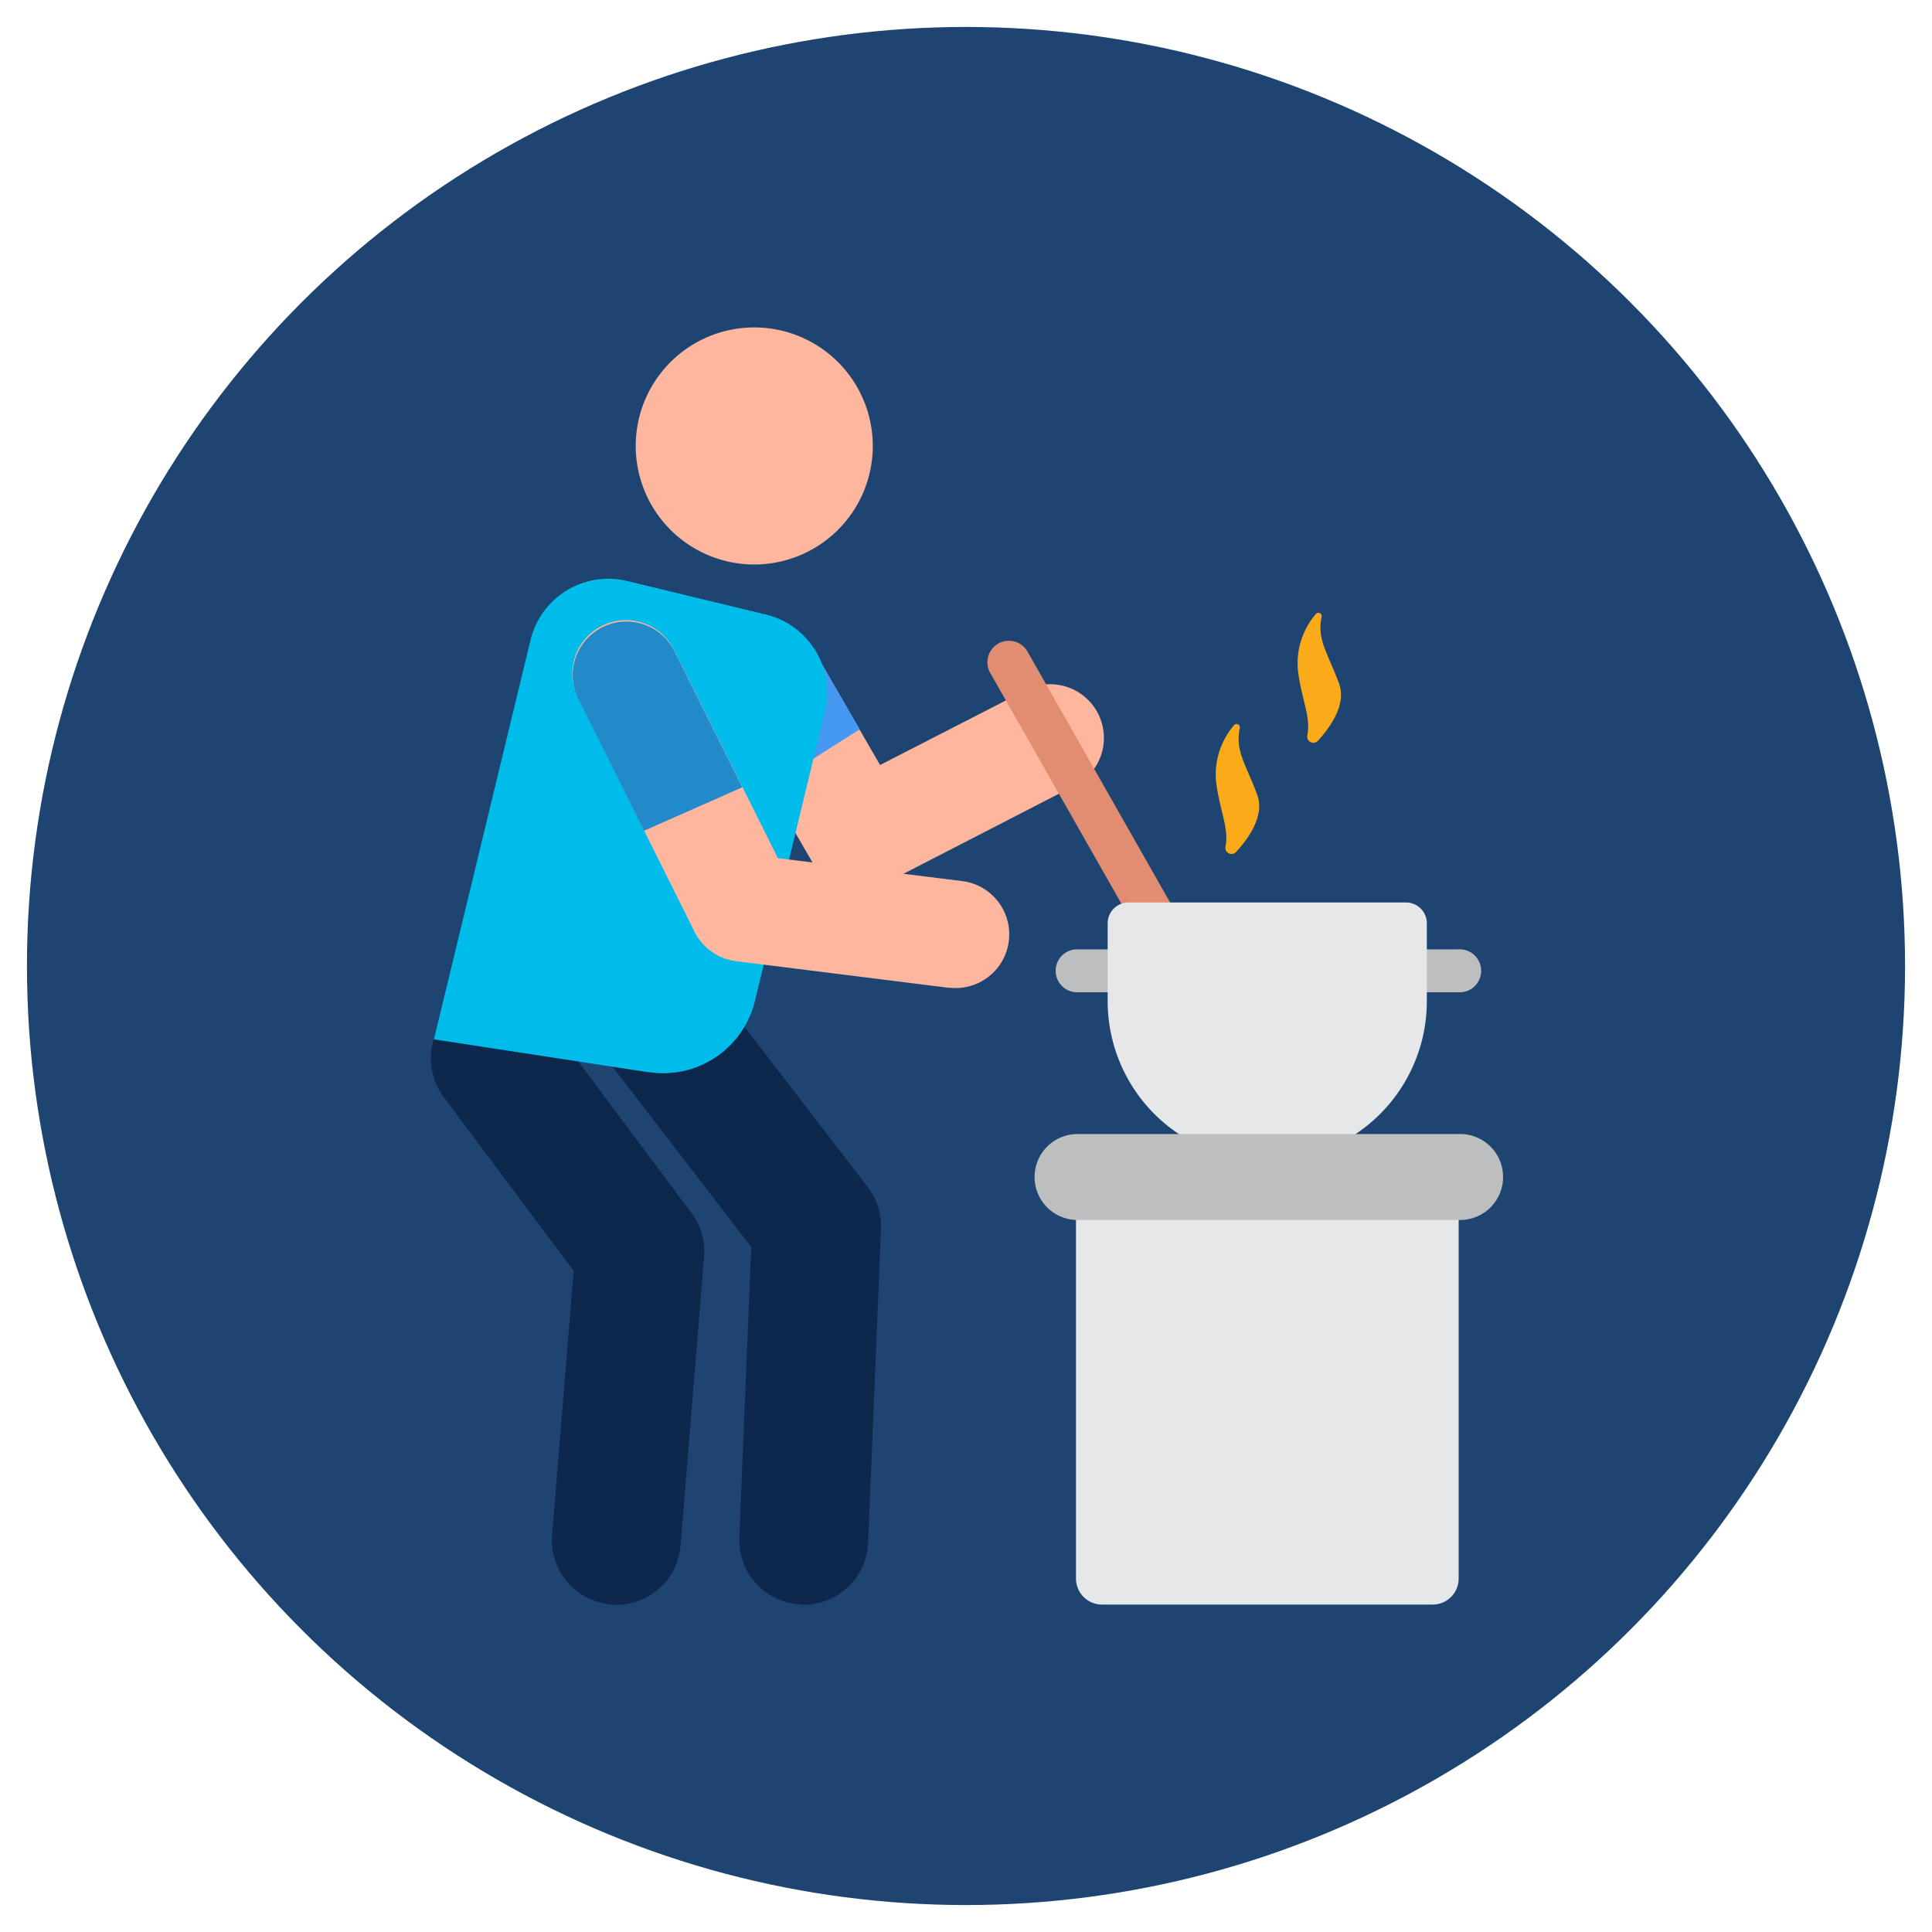 <svg id="Capa_1" data-name="Capa 1" xmlns="http://www.w3.org/2000/svg" xmlns:xlink="http://www.w3.org/1999/xlink" viewBox="0 0 400 400"><defs><style>.cls-1{fill:none;}.cls-2{fill:#1e4471;}.cls-3{fill:#ffb69e;}.cls-4{clip-path:url(#clip-path);}.cls-5{fill:#4699f2;}.cls-6{fill:#0d274d;}.cls-7{fill:#00bceb;}.cls-8{fill:#238aca;}.cls-9{fill:#e28c71;}.cls-10{fill:#bcbec0;}.cls-11{fill:#e6e7e8;}.cls-12{fill:#fbab1a;}</style><clipPath id="clip-path"><rect class="cls-1" x="88.75" y="67.79" width="222.51" height="264.42"/></clipPath></defs><title>iconos2</title><circle class="cls-2" cx="200" cy="200" r="194.42"/><path class="cls-3" d="M168.26,178.63l-18.58-32.11a11.11,11.11,0,1,1,19.24-11.13l13.29,23,29.47-15.12A11.12,11.12,0,1,1,221.83,163L183,183a11.11,11.11,0,0,1-14.69-4.33Zm0,0"/><g class="cls-4"><path class="cls-5" d="M178,151l-9.06-15.65a11.11,11.11,0,1,0-19.24,11.13l9.5,16.43Zm0,0"/><path class="cls-6" d="M165.85,332.2a13.35,13.35,0,0,1-12.78-13.88l2.47-60.14-32.89-42.76a13.34,13.34,0,1,1,21.15-16.27l35.84,46.6a13.32,13.32,0,0,1,2.76,8.68l-2.67,65a13.34,13.34,0,0,1-13.88,12.79Zm0,0"/><path class="cls-6" d="M126.52,332.17a13.35,13.35,0,0,1-12.21-14.39l4.46-54.66-26.9-36a13.34,13.34,0,0,1,21.38-16l29.91,40a13.34,13.34,0,0,1,2.61,9.07L140.9,320a13.36,13.36,0,0,1-14.38,12.22Zm0,0"/></g><path class="cls-7" d="M134.29,222l-44.45-6.82,20-82.67a16.57,16.57,0,0,1,20-12.22l28.73,6.94a16.57,16.57,0,0,1,12.22,20l-14.49,60a19.56,19.56,0,0,1-22,14.74Zm0,0"/><path class="cls-3" d="M180.7,92.33a24.54,24.54,0,1,1-24.54-24.54A24.54,24.54,0,0,1,180.7,92.33Zm0,0"/><path class="cls-3" d="M196.47,204.52,152.39,199a11.13,11.13,0,0,1-8.58-6.07l-24.16-48.46a11.11,11.11,0,1,1,19.89-9.92l21.51,43.12,38.16,4.75a11.11,11.11,0,1,1-2.74,22.06Zm0,0"/><path class="cls-8" d="M133.34,172l20.35-9-14.15-28.36a11.12,11.12,0,0,0-19.9,9.92Zm0,0"/><path class="cls-9" d="M247.48,209.46a4.41,4.41,0,0,1-3.87-2.25l-38.52-67.76a4.45,4.45,0,1,1,7.73-4.4l38.52,67.77a4.45,4.45,0,0,1-1.67,6.06,4.36,4.36,0,0,1-2.19.58Zm0,0"/><path class="cls-10" d="M302,205.44h-79.2a4.45,4.45,0,0,1,0-8.89H302a4.45,4.45,0,1,1,0,8.89Zm0,0"/><path class="cls-11" d="M302,326.82a5.38,5.38,0,0,1-5.38,5.39H228.16a5.39,5.39,0,0,1-5.39-5.39V236.57H302v90.25Zm0,0"/><path class="cls-11" d="M233.63,186.85a4.31,4.31,0,0,0-4.3,4.3v16.13a33,33,0,0,0,66.08,0V191.15a4.3,4.3,0,0,0-4.3-4.3Zm0,0"/><path class="cls-10" d="M302,252.58h-79.2a8.9,8.9,0,0,1,0-17.79H302a8.9,8.9,0,1,1,0,17.79Zm0,0"/><path class="cls-12" d="M270.66,152.27a1.28,1.28,0,0,0,2.2,1.1c2.91-3.19,5.9-7.74,4.36-11.89-2.32-6.28-4.61-9.06-3.59-13.79a.68.68,0,0,0-1.19-.57,15.64,15.64,0,0,0-3.69,11.94c.83,6.11,2.66,9.26,1.91,13.21Zm0,0"/><path class="cls-12" d="M253.72,175.3a1.28,1.28,0,0,0,2.2,1.1c2.91-3.19,5.9-7.74,4.36-11.89-2.33-6.28-4.61-9.06-3.59-13.79a.68.68,0,0,0-1.19-.58,15.68,15.68,0,0,0-3.69,12c.83,6.11,2.66,9.26,1.91,13.21Zm0,0"/></svg>